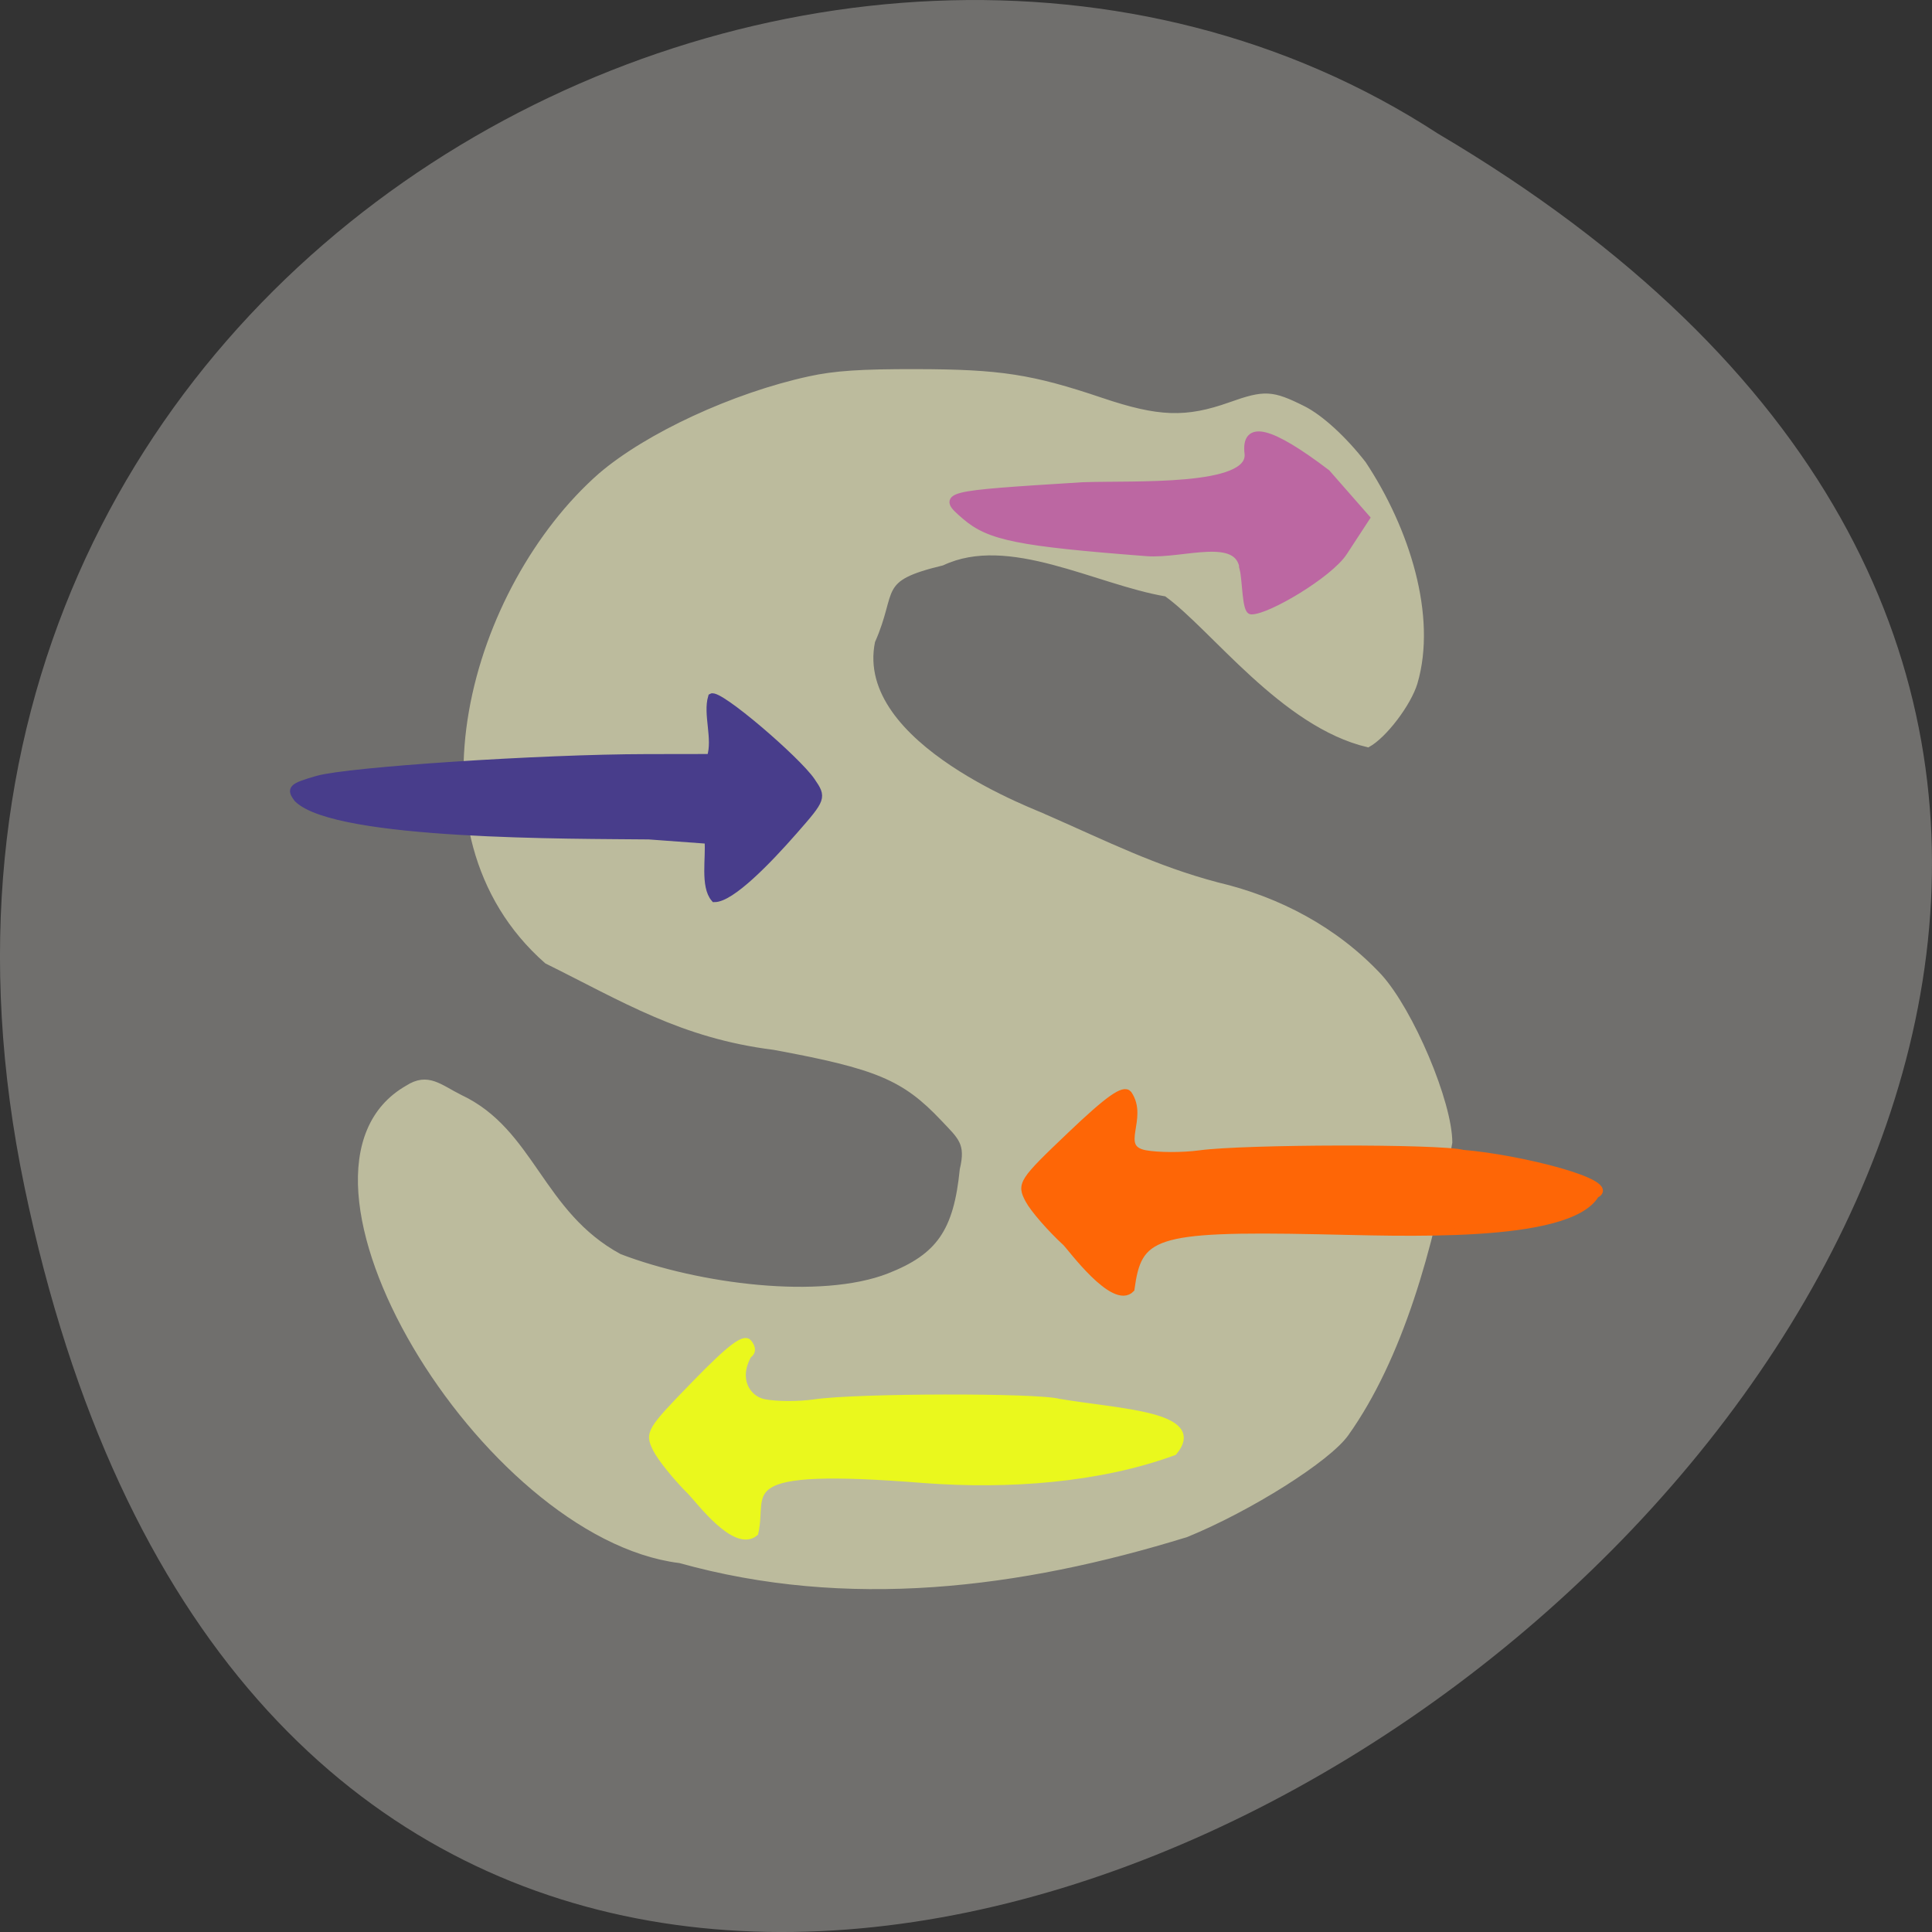 <svg xmlns="http://www.w3.org/2000/svg" viewBox="0 0 256 256"><rect x="0" y="0" width="256" height="256" fill="#333333" stroke="none"/><path d="m 3.25 953.66 c 49.981 239.91 393.86 -17.642 187.29 -139.59 -80.25 -52.27 -213 16.2 -187.29 139.59 z" fill="#71706e" color="#000" transform="translate(0 -796.36)" fill-opacity="0.996"/><g transform="translate(-3.251 -2.167)"><path d="m 93.28 209.01 c -26.06 -3.28 -55.44 -51.705 -36.07 -62.756 c 2.733 -1.768 4.356 -0.097 7.04 1.239 9.614 4.511 10.646 15.434 21.13 21.1 10.394 3.974 26.583 6.083 35.612 2.57 6.623 -2.593 8.89 -5.871 9.703 -14.03 0.833 -3.494 -0.219 -4.241 -2.535 -6.69 -5.12 -5.414 -8.687 -6.918 -22.384 -9.439 -12.199 -1.524 -19.927 -6.371 -30.11 -11.408 -19.473 -17.1 -9.596 -49.781 7.095 -64.46 6.213 -5.341 17.689 -10.653 27.734 -12.838 3.385 -0.736 6.801 -0.964 14.21 -0.949 11.06 0.023 15.257 0.673 24.507 3.794 7.516 2.536 11.202 2.662 17.04 0.584 4.563 -1.625 5.559 -1.573 9.713 0.502 2.326 1.162 5.417 3.989 8.02 7.33 5.796 8.747 9.415 20.277 6.819 29.11 -0.85 2.808 -4.107 7.08 -6.288 8.247 -11.296 -2.652 -20.632 -15.597 -26.754 -19.984 -9.248 -1.561 -20.836 -8.261 -29.639 -4.107 -8.939 2.149 -6.129 3.435 -9.191 10.345 -2.87 13.93 22.418 22.855 22.847 23.19 8.08 3.546 14.572 6.821 22.755 8.983 8.126 1.909 15.713 5.889 21.559 12.148 4.21 4.646 9.326 16.756 9.326 22.07 -2.471 13.952 -6.562 28.549 -13.732 38.625 -2.401 3.388 -12.806 9.956 -21.22 13.393 -22.19 6.854 -44.93 9.652 -67.19 3.42 z" fill="#bcbb9d" stroke="#bcbb9d" stroke-width="0.542"/><path d="m 94.77 199.86 c -1.923 -1.912 -3.991 -4.473 -4.596 -5.692 -1.06 -2.137 -0.873 -2.45 5.19 -8.679 4.636 -4.762 6.505 -6.183 7.106 -5.402 0.545 0.709 0.532 1.249 -0.041 1.631 -1.827 3.21 -0.151 5.805 2.054 6.264 1.601 0.324 4.635 0.335 6.742 0.024 5.503 -0.811 29.543 -0.859 32.354 -0.064 7.963 1.343 19.361 1.669 15.224 6.639 -9.954 3.66 -21.966 4.496 -32.998 3.681 -26.19 -2.096 -21.2 1.509 -22.495 7.03 -2.63 2.208 -7.465 -4.355 -8.539 -5.431 z" fill="#eaf81d" stroke="#eaf81d" stroke-width="0.849"/><path d="m 144.5 166.87 c -2.071 -1.909 -4.299 -4.468 -4.951 -5.685 -1.142 -2.134 -0.94 -2.447 5.591 -8.668 4.993 -4.756 7.01 -6.176 7.654 -5.396 2.222 3.277 -1.724 7.105 2.168 7.885 1.725 0.324 4.992 0.334 7.262 0.024 5.928 -0.81 31.823 -0.858 34.851 -0.064 7.606 0.625 20.887 3.976 17.629 5.516 -3.637 6.078 -26.09 4.986 -36.775 4.791 -22.05 -0.451 -23.814 0.547 -24.793 7.703 -2.286 2.361 -8.09 -5.592 -8.635 -6.107 z" fill="#fe6606" stroke="#fe6606" stroke-width="0.88"/><path d="m 97.05 113.52 l -7.829 -0.575 c -9.84 -0.112 -41.38 0.138 -46.556 -4.906 -1.049 -1.37 -0.76 -1.656 2.656 -2.632 4.089 -1.168 29.601 -2.847 43.596 -2.868 l 8.447 -0.013 c 0.813 -2.488 -0.53 -5.714 0.165 -8.02 0.993 -0.586 11.322 8.285 13.272 11.127 1.517 2.211 1.476 2.331 -2.305 6.643 -3.54 4.04 -8.344 8.979 -10.582 8.979 -1.449 -1.666 -0.641 -5.519 -0.864 -7.736 z" fill="#483d8b" stroke="#483d8b" stroke-width="0.9"/><path d="m 168.01 77.59 c -0.538 -4.854 -8.02 -1.846 -12.813 -2.215 -17.06 -1.315 -20.841 -2.076 -24.05 -4.845 -3.231 -2.792 -3.164 -2.81 15.57 -3.979 6.869 -0.245 22.363 0.583 21.934 -4.251 -0.509 -4 2.869 -3.174 10.4 2.546 l 5.213 5.946 l -2.968 4.542 c -1.907 2.918 -10.05 7.759 -12.232 7.759 -0.731 0 -0.718 -4.123 -1.058 -5.502 z" fill="#bc67a2" stroke="#bc67a2" stroke-width="0.973"/></g></svg>